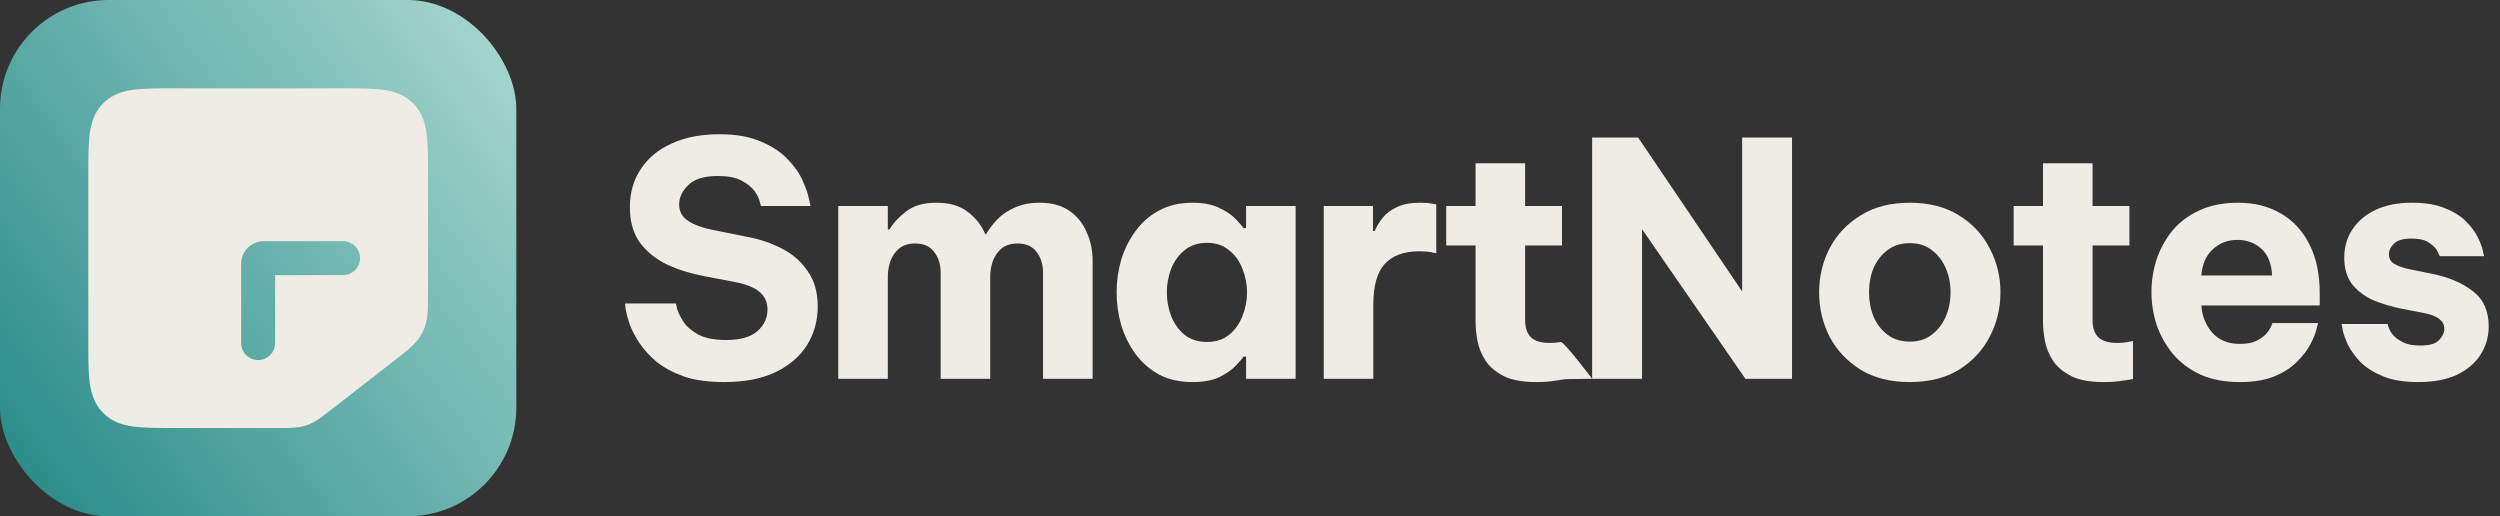 <svg width="184" height="38" viewBox="0 0 184 38" fill="none" xmlns="http://www.w3.org/2000/svg">
<rect x="0" y="0" width="184" height="38" fill="#333333" stroke="none"/>
<rect width="38" height="38" rx="8" fill="url(#paint0_linear_4111_11)"/>
<path fill-rule="evenodd" clip-rule="evenodd" d="M20.642 31.5C21.35 31.5 21.976 31.503 22.574 31.297C23.17 31.093 23.665 30.706 24.223 30.273L24.335 30.184L29.087 26.488L29.25 26.363C30.035 25.754 30.734 25.212 31.119 24.425C31.504 23.637 31.503 22.754 31.5 21.76V12.668C31.5 11.56 31.5 10.605 31.398 9.84C31.288 9.021 31.039 8.235 30.401 7.599C29.764 6.961 28.979 6.713 28.16 6.603C27.395 6.5 26.44 6.5 25.332 6.5H12.668C11.56 6.5 10.605 6.5 9.84 6.603C9.021 6.713 8.235 6.961 7.599 7.599C6.961 8.236 6.713 9.021 6.603 9.84C6.5 10.605 6.5 11.56 6.5 12.668V25.332C6.5 26.44 6.5 27.395 6.603 28.16C6.713 28.979 6.961 29.765 7.599 30.401C8.236 31.039 9.021 31.288 9.84 31.398C10.605 31.5 11.56 31.5 12.668 31.5H20.642ZM26.5 19C26.5 18.669 26.368 18.351 26.134 18.116C25.899 17.882 25.581 17.75 25.25 17.75H19.41C18.494 17.75 17.75 18.494 17.75 19.41V25.25C17.75 25.581 17.882 25.899 18.116 26.134C18.351 26.368 18.669 26.5 19 26.5C19.331 26.5 19.649 26.368 19.884 26.134C20.118 25.899 20.25 25.581 20.25 25.25V20.25H25.25C25.581 20.25 25.899 20.118 26.134 19.884C26.368 19.649 26.5 19.331 26.5 19Z" fill="#EFECE6"/>
<path d="M53.296 28.12C52.144 28.12 51.16 27.984 50.344 27.712C49.544 27.424 48.872 27.064 48.328 26.632C47.8 26.184 47.376 25.72 47.056 25.24C46.736 24.744 46.496 24.28 46.336 23.848C46.192 23.4 46.096 23.04 46.048 22.768C46.016 22.48 46 22.336 46 22.336H49.744C49.744 22.336 49.776 22.472 49.84 22.744C49.92 23.016 50.08 23.336 50.32 23.704C50.56 24.056 50.928 24.368 51.424 24.64C51.92 24.896 52.592 25.024 53.44 25.024C54.48 25.024 55.248 24.808 55.744 24.376C56.24 23.928 56.488 23.4 56.488 22.792C56.488 22.248 56.296 21.816 55.912 21.496C55.544 21.176 54.968 20.936 54.184 20.776L51.808 20.32C50.848 20.144 49.952 19.864 49.12 19.48C48.304 19.096 47.64 18.568 47.128 17.896C46.616 17.208 46.36 16.328 46.36 15.256C46.36 14.168 46.632 13.224 47.176 12.424C47.72 11.608 48.48 10.984 49.456 10.552C50.448 10.104 51.608 9.88 52.936 9.88C54.184 9.88 55.216 10.064 56.032 10.432C56.864 10.784 57.52 11.224 58 11.752C58.496 12.264 58.856 12.784 59.08 13.312C59.32 13.84 59.472 14.28 59.536 14.632C59.616 14.984 59.656 15.16 59.656 15.16H56.008C56.008 15.16 55.976 15.048 55.912 14.824C55.864 14.6 55.736 14.344 55.528 14.056C55.32 13.768 55 13.512 54.568 13.288C54.152 13.064 53.576 12.952 52.84 12.952C51.832 12.952 51.104 13.176 50.656 13.624C50.208 14.056 49.984 14.528 49.984 15.04C49.984 15.568 50.208 15.976 50.656 16.264C51.104 16.552 51.688 16.768 52.408 16.912L54.928 17.416C55.888 17.592 56.768 17.888 57.568 18.304C58.368 18.72 59 19.28 59.464 19.984C59.944 20.672 60.184 21.528 60.184 22.552C60.184 23.608 59.92 24.56 59.392 25.408C58.864 26.24 58.088 26.904 57.064 27.4C56.04 27.88 54.784 28.12 53.296 28.12Z" fill="#EFECE6"/>
<path d="M61.696 27.88V15.16H65.344V16.888H65.464C65.736 16.424 66.144 15.984 66.688 15.568C67.232 15.136 67.976 14.92 68.92 14.92C69.88 14.92 70.648 15.144 71.224 15.592C71.816 16.04 72.248 16.592 72.52 17.248H72.568C72.776 16.88 73.048 16.52 73.384 16.168C73.736 15.8 74.168 15.504 74.68 15.28C75.208 15.04 75.824 14.92 76.528 14.92C77.408 14.92 78.136 15.12 78.712 15.52C79.288 15.92 79.712 16.448 79.984 17.104C80.272 17.744 80.416 18.432 80.416 19.168V27.88H76.768V20.08C76.768 19.456 76.608 18.944 76.288 18.544C75.984 18.128 75.52 17.92 74.896 17.92C74.416 17.92 74.024 18.04 73.72 18.28C73.432 18.52 73.216 18.832 73.072 19.216C72.944 19.584 72.88 19.968 72.88 20.368V27.88H69.232V20.08C69.232 19.456 69.072 18.944 68.752 18.544C68.448 18.128 67.984 17.92 67.36 17.92C66.88 17.92 66.488 18.04 66.184 18.28C65.896 18.52 65.68 18.832 65.536 19.216C65.408 19.584 65.344 19.968 65.344 20.368V27.88H61.696Z" fill="#EFECE6"/>
<path d="M87.775 14.92C88.591 14.92 89.263 15.056 89.791 15.328C90.319 15.584 90.719 15.864 90.991 16.168C91.279 16.472 91.455 16.68 91.519 16.792H91.711V15.16H95.359V27.88H91.711V26.248H91.519C91.455 26.36 91.279 26.568 90.991 26.872C90.719 27.176 90.319 27.464 89.791 27.736C89.263 27.992 88.591 28.12 87.775 28.12C86.831 28.12 86.007 27.936 85.303 27.568C84.615 27.184 84.039 26.68 83.575 26.056C83.111 25.416 82.759 24.704 82.519 23.92C82.295 23.136 82.183 22.336 82.183 21.52C82.183 20.704 82.295 19.904 82.519 19.12C82.759 18.336 83.111 17.632 83.575 17.008C84.039 16.368 84.615 15.864 85.303 15.496C86.007 15.112 86.831 14.92 87.775 14.92ZM88.831 17.872C88.175 17.872 87.623 18.056 87.175 18.424C86.743 18.776 86.415 19.232 86.191 19.792C85.983 20.352 85.879 20.928 85.879 21.52C85.879 22.112 85.983 22.688 86.191 23.248C86.415 23.808 86.743 24.272 87.175 24.64C87.623 24.992 88.175 25.168 88.831 25.168C89.487 25.168 90.031 24.992 90.463 24.64C90.911 24.272 91.239 23.808 91.447 23.248C91.671 22.688 91.783 22.112 91.783 21.52C91.783 20.928 91.671 20.352 91.447 19.792C91.239 19.232 90.911 18.776 90.463 18.424C90.031 18.056 89.487 17.872 88.831 17.872Z" fill="#EFECE6"/>
<path d="M97.428 27.88V15.16H101.052V17.008H101.172C101.316 16.672 101.516 16.344 101.772 16.024C102.028 15.704 102.38 15.44 102.828 15.232C103.276 15.024 103.852 14.92 104.556 14.92C104.908 14.92 105.188 14.944 105.396 14.992C105.604 15.024 105.708 15.04 105.708 15.04V18.64C105.708 18.64 105.588 18.616 105.348 18.568C105.124 18.52 104.828 18.496 104.46 18.496C103.324 18.496 102.476 18.808 101.916 19.432C101.356 20.04 101.076 21.04 101.076 22.432V27.88H97.428Z" fill="#EFECE6"/>
<path d="M113.066 28.12C112.074 28.12 111.282 27.976 110.69 27.688C110.098 27.384 109.65 27.008 109.346 26.56C109.042 26.096 108.842 25.608 108.746 25.096C108.65 24.584 108.602 24.112 108.602 23.68V18.064H106.442V15.16H108.602V12.016H112.25V15.16H114.962V18.064H112.25V23.584C112.25 24.112 112.386 24.52 112.658 24.808C112.946 25.096 113.418 25.24 114.074 25.24C114.362 25.24 114.626 25.216 114.866 25.168C115.106 25.12 117.181 27.88 117.181 27.88L115.226 27.904C115.226 27.904 115.01 27.936 114.578 28C114.146 28.08 113.642 28.12 113.066 28.12Z" fill="#EFECE6"/>
<path d="M117.181 27.88V10.12H120.565L128.221 21.448V10.12H131.893V27.88H128.461L120.853 16.864V27.88H117.181Z" fill="#EFECE6"/>
<path d="M140.561 28.12C139.137 28.12 137.929 27.816 136.937 27.208C135.945 26.584 135.185 25.776 134.657 24.784C134.145 23.776 133.889 22.688 133.889 21.52C133.889 20.352 134.145 19.272 134.657 18.28C135.185 17.272 135.945 16.464 136.937 15.856C137.929 15.232 139.137 14.92 140.561 14.92C141.985 14.92 143.193 15.232 144.185 15.856C145.177 16.464 145.929 17.272 146.441 18.28C146.969 19.272 147.233 20.352 147.233 21.52C147.233 22.688 146.969 23.776 146.441 24.784C145.929 25.776 145.177 26.584 144.185 27.208C143.193 27.816 141.985 28.12 140.561 28.12ZM140.561 25.144C141.201 25.144 141.737 24.976 142.169 24.64C142.617 24.304 142.961 23.864 143.201 23.32C143.441 22.76 143.561 22.16 143.561 21.52C143.561 20.864 143.441 20.264 143.201 19.72C142.961 19.176 142.617 18.736 142.169 18.4C141.737 18.064 141.201 17.896 140.561 17.896C139.921 17.896 139.377 18.064 138.929 18.4C138.481 18.736 138.137 19.176 137.897 19.72C137.673 20.264 137.561 20.864 137.561 21.52C137.561 22.16 137.673 22.76 137.897 23.32C138.137 23.864 138.481 24.304 138.929 24.64C139.377 24.976 139.921 25.144 140.561 25.144Z" fill="#EFECE6"/>
<path d="M154.828 28.12C153.836 28.12 153.044 27.976 152.452 27.688C151.86 27.384 151.412 27.008 151.108 26.56C150.804 26.096 150.604 25.608 150.508 25.096C150.412 24.584 150.364 24.112 150.364 23.68V18.064H148.204V15.16H150.364V12.016H154.012V15.16H156.724V18.064H154.012V23.584C154.012 24.112 154.148 24.52 154.42 24.808C154.708 25.096 155.18 25.24 155.836 25.24C156.124 25.24 156.388 25.216 156.628 25.168C156.868 25.12 156.988 25.096 156.988 25.096V27.904C156.988 27.904 156.772 27.936 156.34 28C155.908 28.08 155.404 28.12 154.828 28.12Z" fill="#EFECE6"/>
<path d="M164.852 28.12C163.732 28.12 162.764 27.936 161.948 27.568C161.132 27.184 160.46 26.68 159.932 26.056C159.404 25.416 159.004 24.704 158.732 23.92C158.476 23.136 158.348 22.328 158.348 21.496C158.348 20.696 158.468 19.912 158.708 19.144C158.964 18.36 159.348 17.648 159.86 17.008C160.388 16.368 161.052 15.864 161.852 15.496C162.668 15.112 163.628 14.92 164.732 14.92C165.9 14.92 166.932 15.176 167.828 15.688C168.74 16.2 169.452 16.96 169.964 17.968C170.476 18.96 170.732 20.168 170.732 21.592V22.48H162.02C162.068 23.248 162.332 23.912 162.812 24.472C163.308 25.032 163.988 25.312 164.852 25.312C165.348 25.312 165.748 25.24 166.052 25.096C166.372 24.936 166.62 24.76 166.796 24.568C166.972 24.36 167.092 24.176 167.156 24.016C167.22 23.856 167.252 23.776 167.252 23.776H170.612C170.612 23.776 170.572 23.928 170.492 24.232C170.428 24.52 170.284 24.88 170.06 25.312C169.836 25.744 169.508 26.176 169.076 26.608C168.66 27.04 168.108 27.4 167.42 27.688C166.732 27.976 165.876 28.12 164.852 28.12ZM162.02 20.272H167.228C167.18 19.392 166.916 18.736 166.436 18.304C165.956 17.872 165.364 17.656 164.66 17.656C163.956 17.656 163.356 17.888 162.86 18.352C162.364 18.8 162.084 19.44 162.02 20.272Z" fill="#EFECE6"/>
<path d="M177.984 28.12C176.928 28.12 176.056 27.976 175.368 27.688C174.68 27.4 174.128 27.048 173.712 26.632C173.312 26.2 173.008 25.776 172.8 25.36C172.608 24.928 172.48 24.568 172.416 24.28C172.368 23.992 172.344 23.848 172.344 23.848H175.728C175.728 23.848 175.752 23.928 175.8 24.088C175.848 24.248 175.952 24.432 176.112 24.64C176.288 24.848 176.536 25.032 176.856 25.192C177.176 25.352 177.608 25.432 178.152 25.432C178.824 25.432 179.28 25.296 179.52 25.024C179.776 24.752 179.904 24.48 179.904 24.208C179.904 23.632 179.432 23.248 178.488 23.056L176.76 22.72C176.024 22.576 175.328 22.368 174.672 22.096C174.032 21.808 173.512 21.416 173.112 20.92C172.728 20.408 172.536 19.752 172.536 18.952C172.536 18.184 172.736 17.496 173.136 16.888C173.536 16.28 174.104 15.8 174.84 15.448C175.592 15.096 176.488 14.92 177.528 14.92C178.504 14.92 179.312 15.056 179.952 15.328C180.608 15.584 181.128 15.912 181.512 16.312C181.896 16.696 182.184 17.088 182.376 17.488C182.568 17.872 182.688 18.2 182.736 18.472C182.8 18.728 182.832 18.856 182.832 18.856H179.568C179.568 18.856 179.52 18.752 179.424 18.544C179.328 18.32 179.128 18.104 178.824 17.896C178.536 17.672 178.088 17.56 177.48 17.56C176.856 17.56 176.424 17.688 176.184 17.944C175.944 18.184 175.824 18.44 175.824 18.712C175.824 19.032 175.96 19.272 176.232 19.432C176.52 19.592 176.888 19.72 177.336 19.816L178.992 20.152C180.208 20.392 181.208 20.816 181.992 21.424C182.776 22.016 183.168 22.88 183.168 24.016C183.168 24.784 182.968 25.48 182.568 26.104C182.168 26.728 181.584 27.224 180.816 27.592C180.048 27.944 179.104 28.12 177.984 28.12Z" fill="#EFECE6"/>
<defs>
<linearGradient id="paint0_linear_4111_11" x1="38" y1="0" x2="-16.004" y2="39.141" gradientUnits="userSpaceOnUse">
<stop stop-color="#AAD9D1"/>
<stop offset="1" stop-color="#017373"/>
</linearGradient>
</defs>
</svg>
